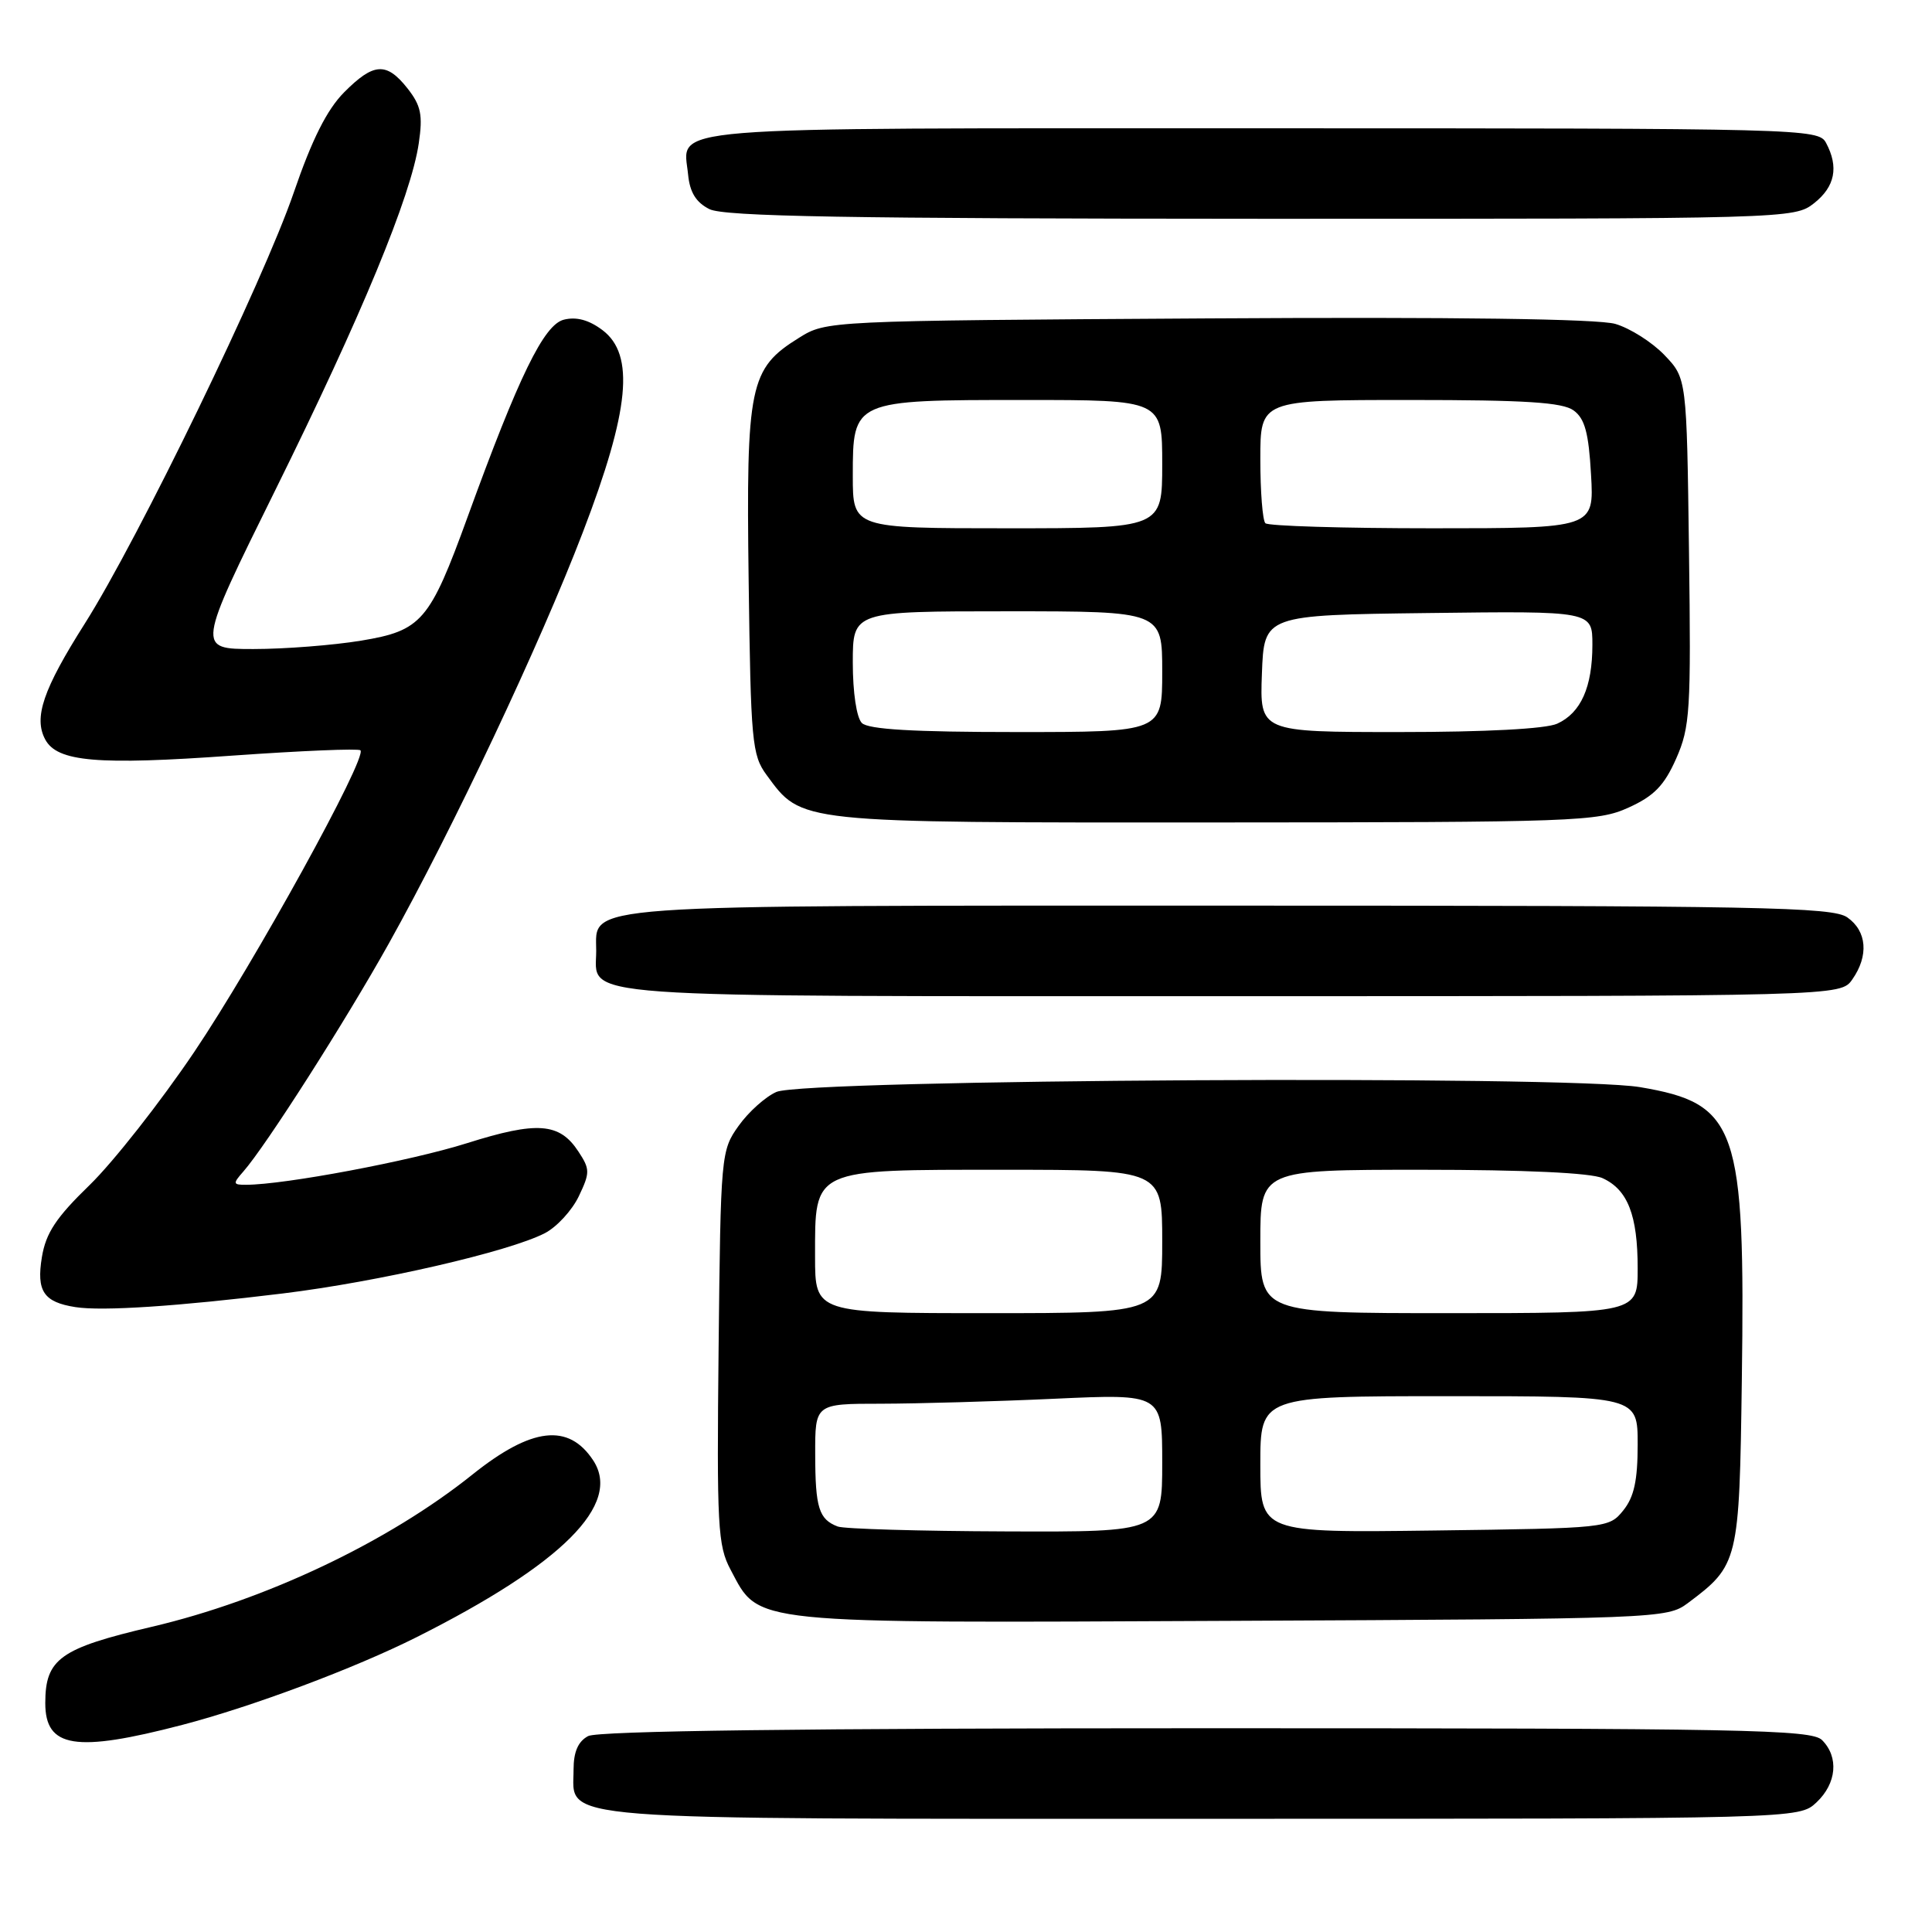 <?xml version="1.0" encoding="UTF-8" standalone="no"?>
<!DOCTYPE svg PUBLIC "-//W3C//DTD SVG 1.1//EN" "http://www.w3.org/Graphics/SVG/1.1/DTD/svg11.dtd" >
<svg xmlns="http://www.w3.org/2000/svg" xmlns:xlink="http://www.w3.org/1999/xlink" version="1.1" viewBox="0 0 256 256">
 <g >
 <path fill="currentColor"
d=" M 240.69 238.83 C 243.37 236.31 243.68 232.82 241.43 230.57 C 240.03 229.17 231.25 229.00 159.86 229.00 C 106.63 229.00 79.22 229.35 77.93 230.04 C 76.60 230.75 76.00 232.13 76.00 234.48 C 76.00 241.35 71.55 241.00 159.41 241.00 C 238.37 241.00 238.37 241.00 240.69 238.83 Z  M 24.14 228.56 C 33.41 226.14 46.99 221.06 55.23 216.92 C 74.51 207.23 82.41 199.33 78.61 193.52 C 75.34 188.54 70.45 189.11 62.62 195.37 C 51.48 204.30 35.22 212.02 20.11 215.56 C 7.95 218.41 6.00 219.81 6.00 225.67 C 6.00 231.61 10.00 232.25 24.14 228.56 Z  M 223.62 212.44 C 230.37 207.39 230.47 206.99 230.80 182.95 C 231.27 149.26 230.22 146.23 217.30 144.05 C 207.83 142.45 106.61 143.01 102.87 144.69 C 101.42 145.33 99.17 147.35 97.87 149.18 C 95.54 152.44 95.49 152.97 95.22 178.50 C 94.97 202.27 95.10 204.80 96.81 208.00 C 100.68 215.28 98.63 215.07 163.18 214.77 C 219.66 214.51 220.91 214.46 223.62 212.44 Z  M 37.48 171.39 C 50.20 169.83 67.43 165.86 72.20 163.40 C 73.78 162.58 75.80 160.38 76.69 158.52 C 78.19 155.38 78.19 154.93 76.64 152.58 C 74.14 148.76 71.18 148.54 61.87 151.48 C 54.43 153.83 37.72 156.98 32.60 156.99 C 30.86 157.00 30.83 156.84 32.23 155.25 C 35.21 151.87 45.73 135.39 51.51 125.04 C 60.02 109.79 71.53 85.41 77.24 70.50 C 83.43 54.37 84.14 47.00 79.84 43.75 C 78.04 42.39 76.37 41.94 74.71 42.36 C 72.07 43.02 68.75 49.82 61.96 68.50 C 56.93 82.34 55.87 83.56 47.85 84.89 C 44.14 85.50 37.73 86.00 33.59 86.00 C 26.07 86.00 26.07 86.00 36.48 64.94 C 47.89 41.87 54.47 25.97 55.49 18.98 C 56.04 15.25 55.79 14.00 54.01 11.73 C 51.21 8.18 49.51 8.29 45.58 12.25 C 43.32 14.54 41.34 18.47 38.93 25.50 C 34.89 37.28 18.34 71.42 11.23 82.64 C 5.71 91.35 4.44 95.08 5.99 97.98 C 7.58 100.95 12.88 101.41 30.84 100.12 C 39.89 99.48 47.50 99.16 47.76 99.42 C 48.70 100.36 33.69 127.59 25.73 139.40 C 21.24 146.06 15.01 153.97 11.90 157.00 C 7.43 161.33 6.08 163.37 5.55 166.58 C 4.81 171.09 5.78 172.54 10.00 173.20 C 13.55 173.76 23.59 173.09 37.48 171.39 Z  M 245.44 129.78 C 247.64 126.64 247.38 123.38 244.78 121.56 C 242.81 120.18 233.39 120.00 163.00 120.00 C 75.38 120.00 79.00 119.74 79.00 125.99 C 79.00 132.36 74.04 132.00 163.01 132.00 C 243.89 132.00 243.89 132.00 245.44 129.78 Z  M 215.79 107.01 C 219.17 105.48 220.52 104.09 222.10 100.52 C 223.95 96.32 224.08 94.22 223.80 73.05 C 223.50 50.13 223.50 50.13 220.54 47.04 C 218.91 45.34 215.99 43.49 214.04 42.92 C 211.74 42.25 192.82 41.99 160.00 42.19 C 109.52 42.50 109.50 42.50 105.86 44.77 C 99.31 48.84 98.86 51.02 99.20 76.94 C 99.48 98.28 99.64 100.05 101.57 102.68 C 106.29 109.10 105.31 109.00 161.00 108.98 C 208.89 108.96 211.72 108.86 215.79 107.01 Z  M 240.37 26.93 C 243.15 24.74 243.67 22.13 241.96 18.93 C 240.96 17.05 239.07 17.00 167.09 17.00 C 85.86 17.00 90.55 16.62 91.18 23.16 C 91.41 25.49 92.23 26.82 94.00 27.71 C 95.94 28.69 112.40 28.97 167.12 28.99 C 237.05 29.00 237.76 28.98 240.37 26.93 Z  M 111.00 202.27 C 108.51 201.32 108.03 199.80 108.02 192.75 C 108.00 186.00 108.00 186.00 116.75 186.00 C 121.56 185.99 131.91 185.70 139.75 185.34 C 154.00 184.69 154.00 184.69 154.00 193.84 C 154.00 203.00 154.00 203.00 133.25 202.92 C 121.84 202.88 111.83 202.59 111.00 202.27 Z  M 167.00 194.05 C 167.00 185.00 167.00 185.00 192.00 185.00 C 217.00 185.00 217.00 185.00 217.00 191.39 C 217.00 196.19 216.52 198.37 215.09 200.14 C 213.20 202.48 212.98 202.50 190.09 202.80 C 167.00 203.10 167.00 203.10 167.00 194.05 Z  M 108.00 166.50 C 108.00 154.75 107.46 155.00 133.00 155.00 C 154.00 155.00 154.00 155.00 154.00 164.50 C 154.00 174.00 154.00 174.00 131.00 174.00 C 108.00 174.00 108.00 174.00 108.00 166.50 Z  M 167.00 164.50 C 167.00 155.00 167.00 155.00 188.45 155.00 C 202.05 155.00 210.80 155.41 212.34 156.11 C 215.68 157.63 217.00 161.01 217.00 168.05 C 217.00 174.00 217.00 174.00 192.00 174.00 C 167.00 174.00 167.00 174.00 167.00 164.50 Z  M 114.20 95.80 C 113.50 95.10 113.00 91.76 113.00 87.80 C 113.00 81.00 113.00 81.00 133.50 81.00 C 154.00 81.00 154.00 81.00 154.00 89.00 C 154.00 97.00 154.00 97.00 134.70 97.00 C 121.02 97.00 115.05 96.65 114.20 95.80 Z  M 167.21 89.25 C 167.50 81.50 167.50 81.50 189.25 81.23 C 211.00 80.96 211.00 80.96 211.00 85.43 C 211.00 91.04 209.48 94.46 206.34 95.89 C 204.84 96.58 196.84 97.00 185.41 97.00 C 166.92 97.00 166.92 97.00 167.21 89.25 Z  M 113.00 63.06 C 113.00 53.01 113.01 53.00 135.72 53.00 C 154.00 53.00 154.00 53.00 154.00 61.50 C 154.00 70.00 154.00 70.00 133.50 70.00 C 113.00 70.00 113.00 70.00 113.00 63.06 Z  M 167.67 69.33 C 167.30 68.97 167.00 65.14 167.00 60.83 C 167.00 53.00 167.00 53.00 186.81 53.00 C 202.15 53.00 207.05 53.31 208.52 54.39 C 210.00 55.47 210.51 57.36 210.82 62.89 C 211.23 70.00 211.23 70.00 189.78 70.00 C 177.98 70.00 168.03 69.70 167.67 69.33 Z "/>
</g>
</svg>
